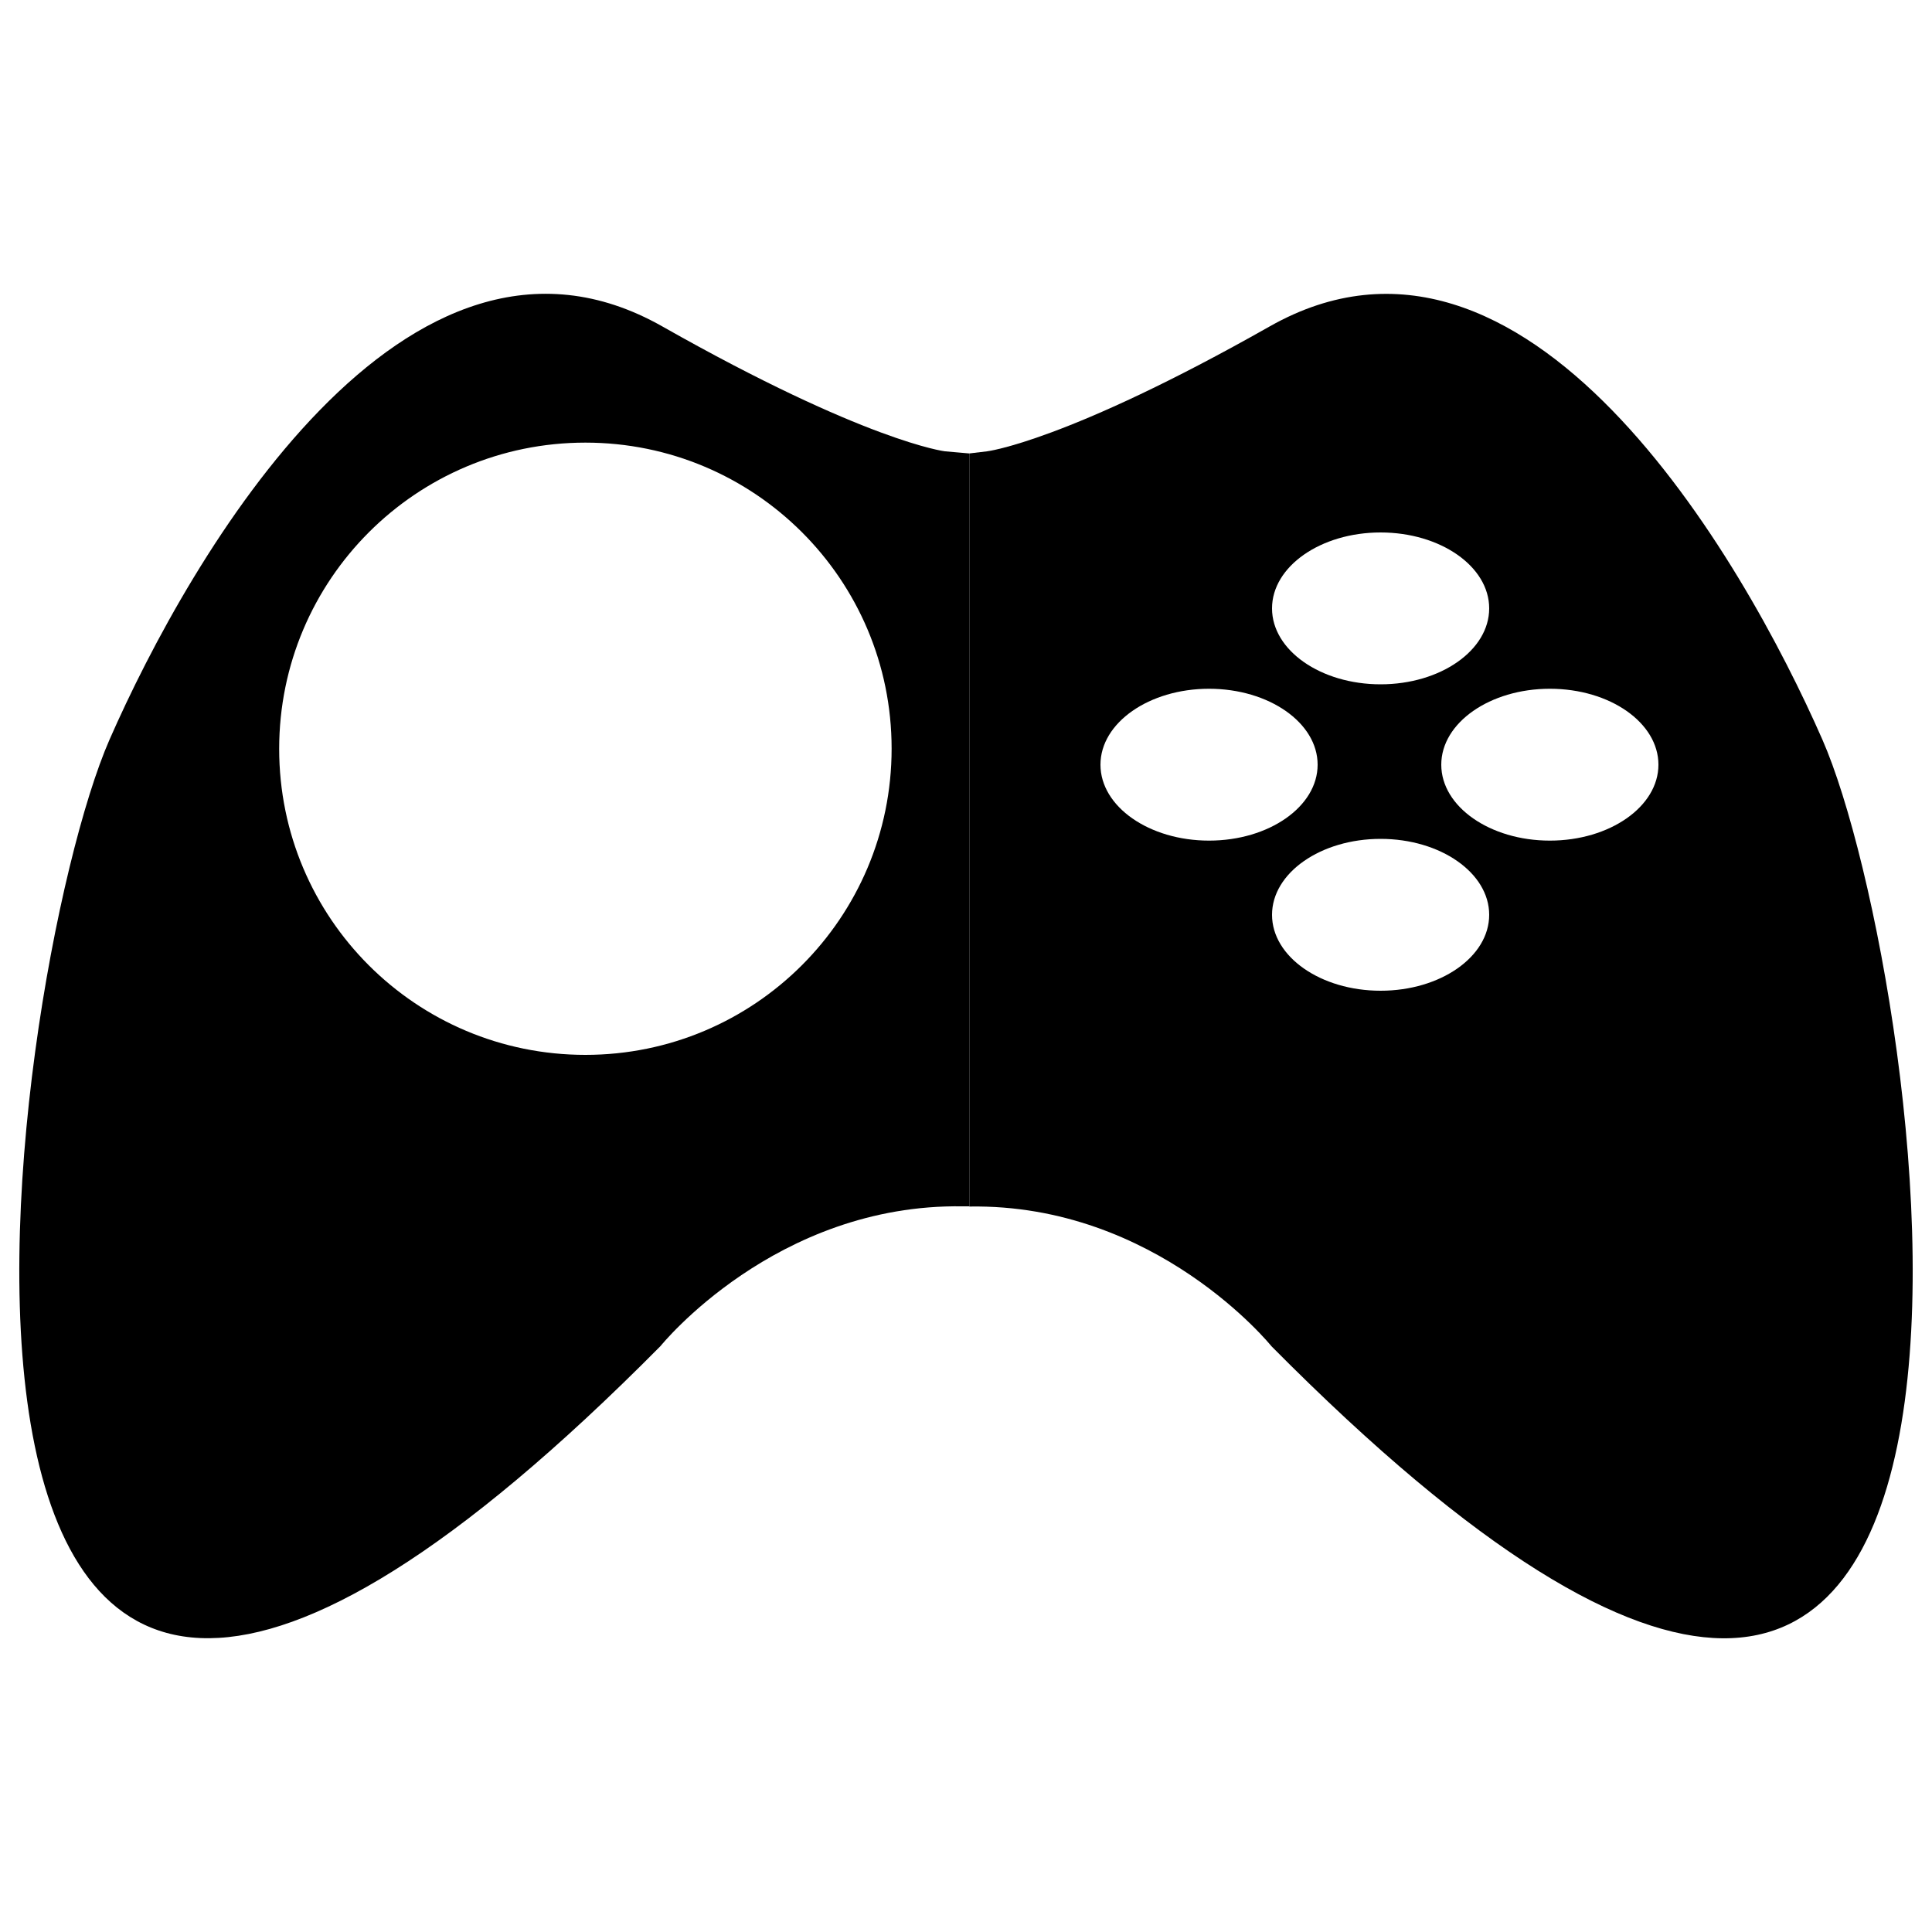 <?xml version="1.0" encoding="utf-8"?>
<!-- Svg Vector Icons : http://www.onlinewebfonts.com/icon -->
<!DOCTYPE svg PUBLIC "-//W3C//DTD SVG 1.1//EN" "http://www.w3.org/Graphics/SVG/1.1/DTD/svg11.dtd">
<svg version="1.1" xmlns="http://www.w3.org/2000/svg" xmlns:xlink="http://www.w3.org/1999/xlink" x="0px" y="0px" viewBox="0 0 1000 1000" enable-background="new 0 0 1000 1000" xml:space="preserve">
<g><path d="M501.7,234.7v389.7h-3.4c-96.9-1.5-156.4,72.3-156.4,72.3C-88,1130.7,3.1,505,56.7,382.8C98.1,288.4,210.2,93.7,342.9,169c105.4,59.7,146.2,64.6,146.2,64.6L501.7,234.7z M303,229.1c-87.5,0-158.5,70.9-158.5,158.5S215.4,546,303,546c87.5,0,158.5-70.9,158.5-158.5S390.5,229.1,303,229.1z"/><path d="M510.9,233.6c0,0,40.8-4.9,146.2-64.6c132.7-75.2,244.8,119.5,286.2,213.9C996.9,505,1088,1130.7,658.1,696.8c0,0-59.5-73.9-156.4-72.3l0,0V234.7L510.9,233.6z M714.6,275.6c-31,0-56.2,17.6-56.2,39.3s25.2,39.3,56.2,39.3c31,0,56.2-17.6,56.2-39.3S745.6,275.6,714.6,275.6z M625.8,356.5c-31,0-56.2,17.6-56.2,39.3s25.2,39.3,56.2,39.3c31,0,56.2-17.6,56.2-39.3S656.8,356.5,625.8,356.5z M714.6,434.2c-31,0-56.2,17.6-56.2,39.3c0,21.7,25.2,39.3,56.2,39.3c31,0,56.2-17.6,56.2-39.3C770.8,451.8,745.6,434.2,714.6,434.2z M802.2,356.5c-31,0-56.2,17.6-56.2,39.3s25.2,39.3,56.2,39.3c31,0,56.2-17.6,56.2-39.3S833.3,356.5,802.2,356.5z"/></g>
</svg>